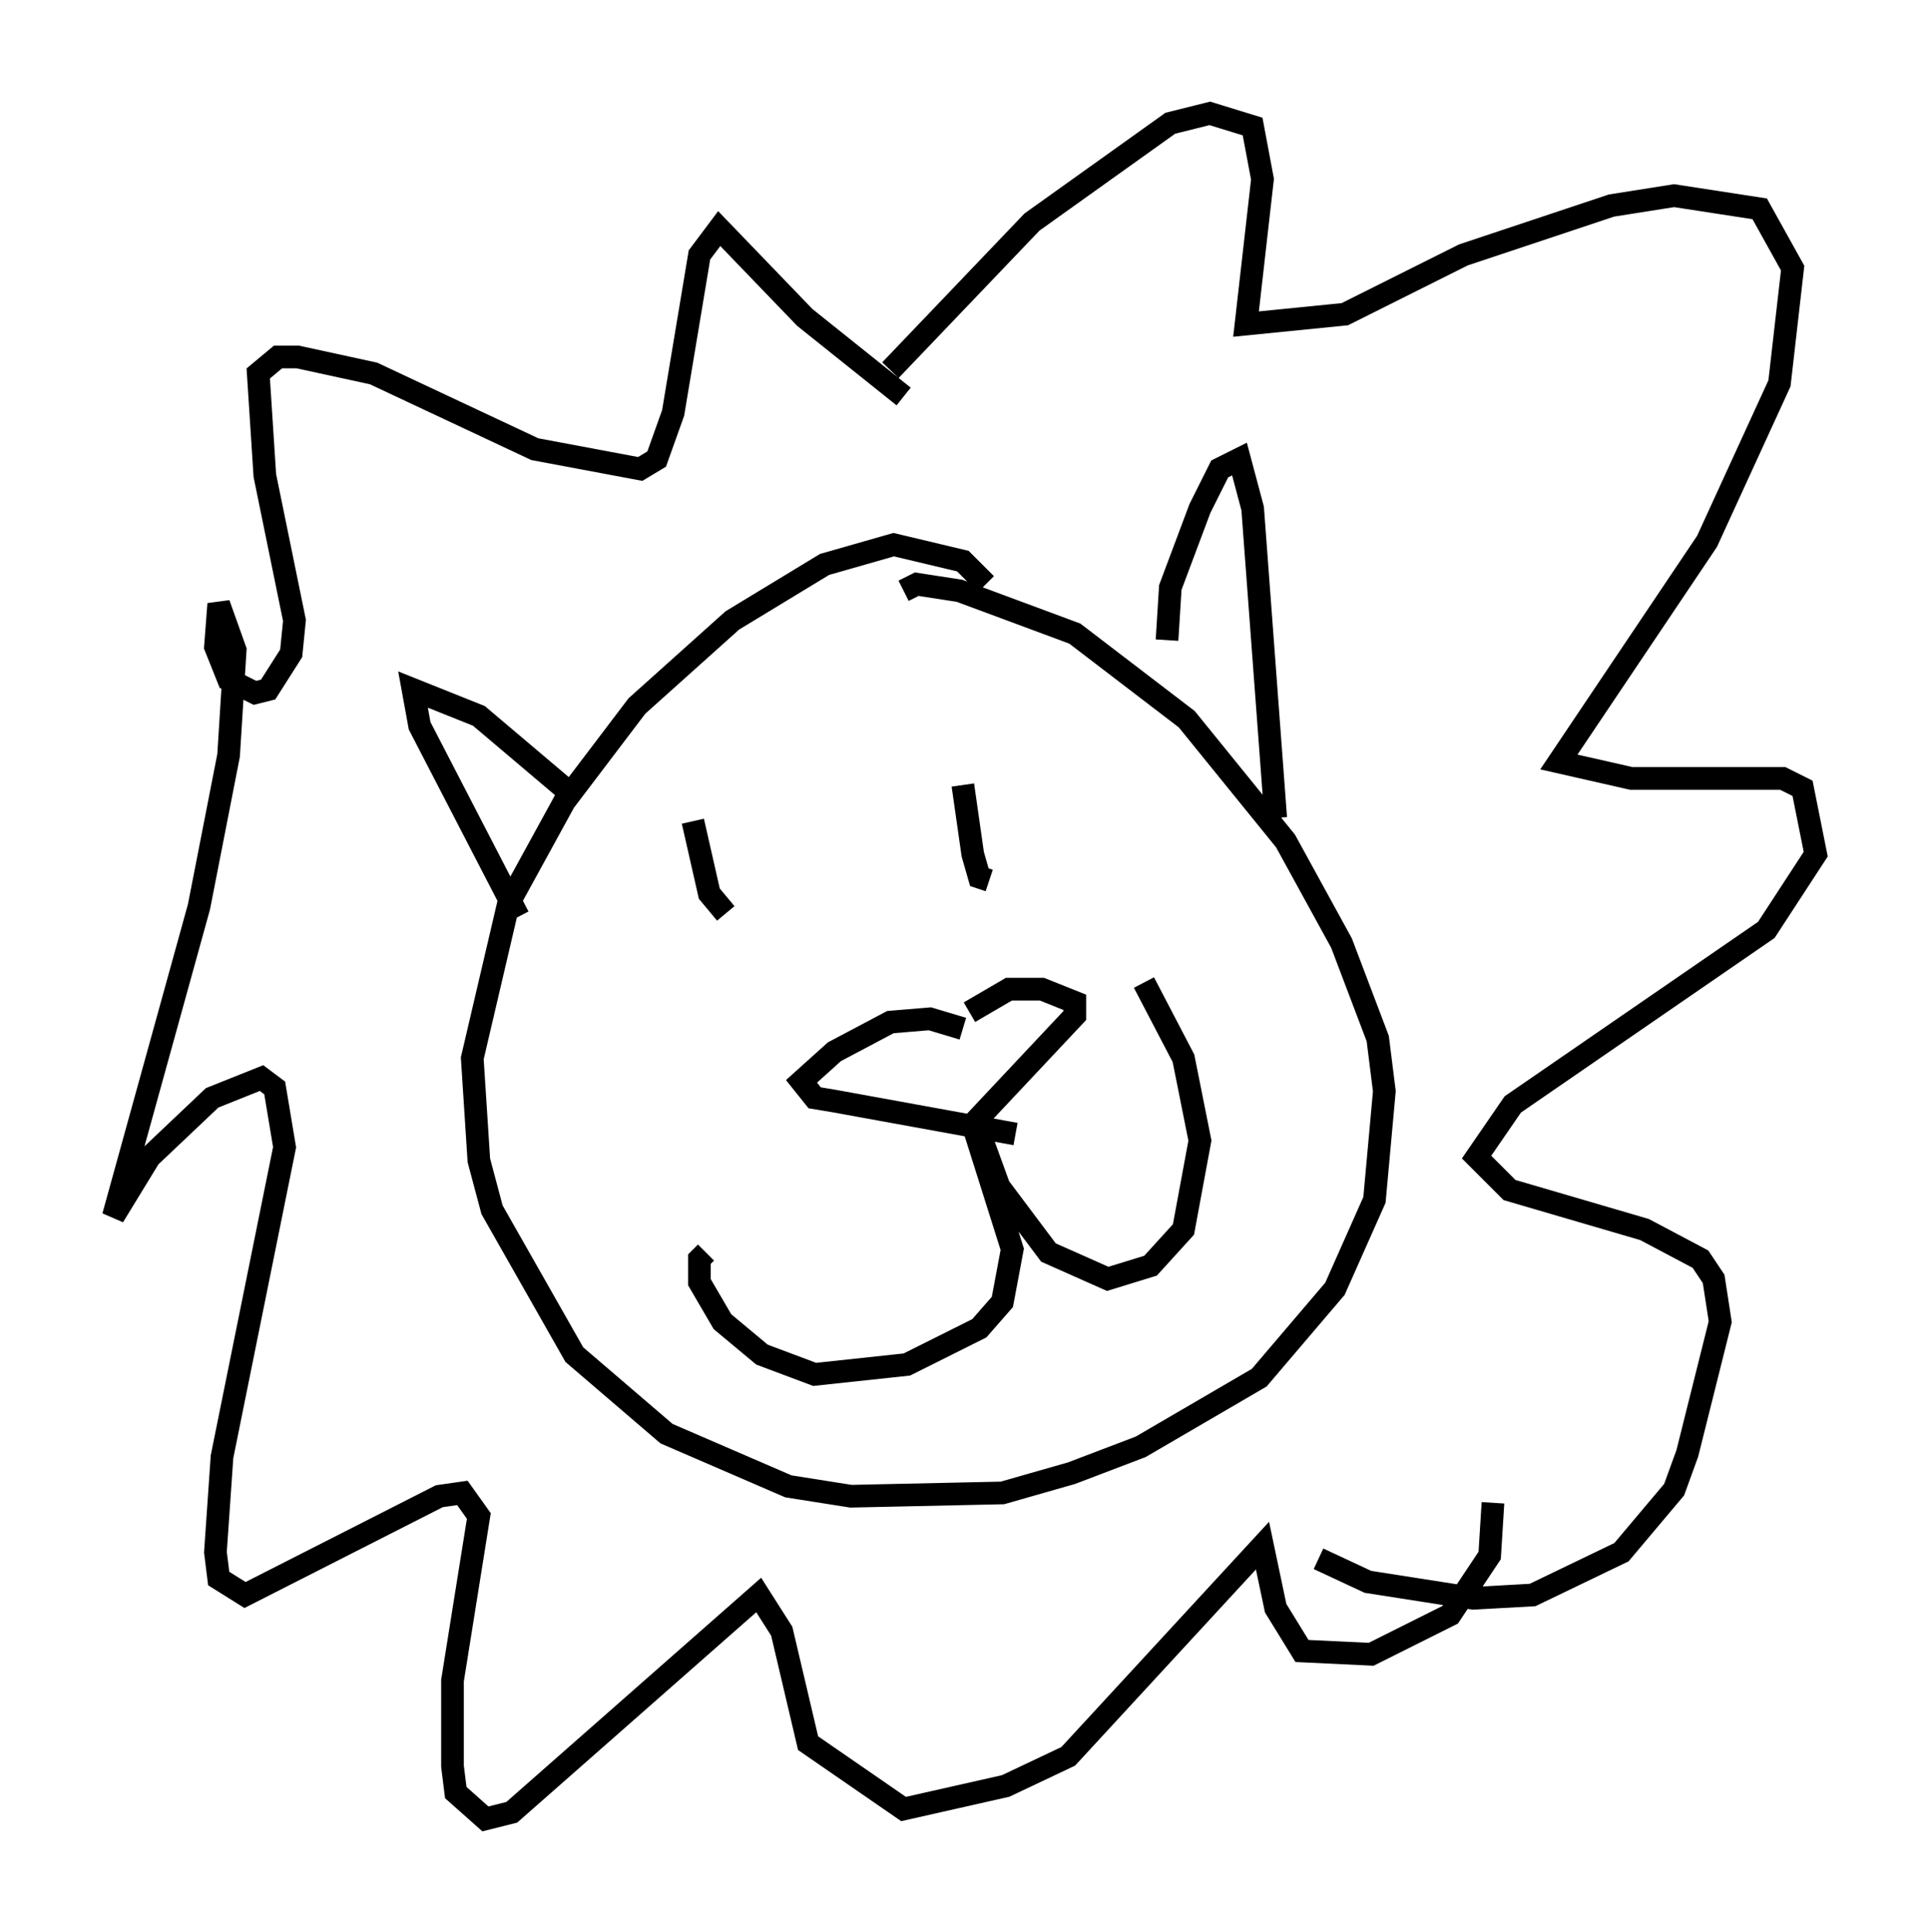 <?xml version="1.0" encoding="utf-8" ?>
<svg baseProfile="full" height="85.24" version="1.1" width="85.095" xmlns="http://www.w3.org/2000/svg" xmlns:ev="http://www.w3.org/2001/xml-events" xmlns:xlink="http://www.w3.org/1999/xlink"><defs /><rect fill="white" height="85.24" width="85.095" x="0" y="0" /><path d="M44.218, 28.821 m-0.726, -3.05 l-1.017, -1.017 -3.05, -0.726 l-3.05, 0.872 -4.067, 2.469 l-4.212, 3.777 -3.196, 4.212 l-2.469, 4.503 -1.598, 6.827 l0.291, 4.503 0.581, 2.179 l3.631, 6.391 4.067, 3.486 l5.374, 2.324 2.76, 0.436 l6.682, -0.145 3.05, -0.872 l3.05, -1.162 5.229, -3.05 l3.341, -3.922 1.743, -3.922 l0.436, -4.793 -0.291, -2.324 l-1.598, -4.212 -2.469, -4.503 l-4.358, -5.374 -4.939, -3.777 l-5.084, -1.888 -1.888, -0.291 l-0.581, 0.291 m2.615, 19.318 l-1.453, -0.436 -1.743, 0.145 l-2.469, 1.307 -1.453, 1.307 l0.581, 0.726 0.872, 0.145 l7.989, 1.453 m-2.034, -5.374 l1.743, -1.017 1.453, 0.0 l1.453, 0.581 0.0, 0.581 l-4.503, 4.793 1.743, 5.52 l-0.436, 2.324 -1.017, 1.162 l-3.196, 1.598 -4.067, 0.436 l-2.324, -0.872 -1.743, -1.453 l-1.017, -1.743 0.0, -1.017 l0.291, -0.291 m11.765, -6.101 l1.162, 3.196 2.179, 2.905 l2.615, 1.162 1.888, -0.581 l1.453, -1.598 0.726, -3.922 l-0.726, -3.631 -1.743, -3.341 m-15.687, -5.81 l0.0, 0.0 m10.313, 0.0 l0.0, 0.0 m-14.525, -1.307 l0.726, 3.196 0.726, 0.872 m10.458, -5.665 l0.436, 3.05 0.291, 1.017 l0.436, 0.145 m7.844, -10.603 l0.145, -2.324 1.307, -3.486 l0.872, -1.743 0.872, -0.436 l0.581, 2.179 1.017, 13.654 m-31.374, -1.307 l-3.777, -3.196 -2.905, -1.162 l0.291, 1.598 4.358, 8.425 m16.994, -22.95 l-4.358, -3.486 -3.777, -3.922 l-0.872, 1.162 -1.162, 6.972 l-0.726, 2.034 -0.726, 0.436 l-4.648, -0.872 -7.117, -3.341 l-3.341, -0.726 -0.872, 0.0 l-0.872, 0.726 0.291, 4.503 l1.307, 6.391 -0.145, 1.453 l-1.017, 1.598 -0.581, 0.145 l-1.162, -0.581 -0.581, -1.453 l0.145, -1.888 0.726, 2.034 l-0.291, 4.648 -1.307, 6.682 l-3.777, 13.654 1.598, -2.615 l2.76, -2.615 2.179, -0.872 l0.581, 0.436 0.436, 2.615 l-2.76, 13.654 -0.291, 4.212 l0.145, 1.162 1.162, 0.726 l8.57, -4.358 1.017, -0.145 l0.726, 1.017 -1.162, 7.263 l0.0, 3.777 0.145, 1.162 l1.307, 1.162 1.162, -0.291 l10.894, -9.587 1.017, 1.598 l1.162, 4.939 4.212, 2.905 l4.503, -1.017 2.76, -1.307 l8.57, -9.296 0.581, 2.76 l1.162, 1.888 3.05, 0.145 l3.486, -1.743 1.743, -2.615 l0.145, -2.324 m-26.581, -49.966 l6.246, -6.536 6.101, -4.358 l1.743, -0.436 1.888, 0.581 l0.436, 2.324 -0.726, 6.391 l4.358, -0.436 5.229, -2.615 l6.536, -2.179 2.76, -0.436 l3.777, 0.581 1.453, 2.615 l-0.581, 5.084 -3.196, 6.972 l-6.536, 9.732 3.196, 0.726 l6.682, 0.0 0.872, 0.436 l0.581, 2.905 -2.179, 3.341 l-11.184, 7.698 -1.598, 2.324 l1.453, 1.453 5.955, 1.743 l2.469, 1.307 0.581, 0.872 l0.291, 1.888 -1.453, 5.81 l-0.581, 1.598 -2.324, 2.76 l-3.922, 1.888 -2.615, 0.145 l-4.648, -0.726 -2.179, -1.017 " fill="none" stroke="black" stroke-width="1" /></svg>